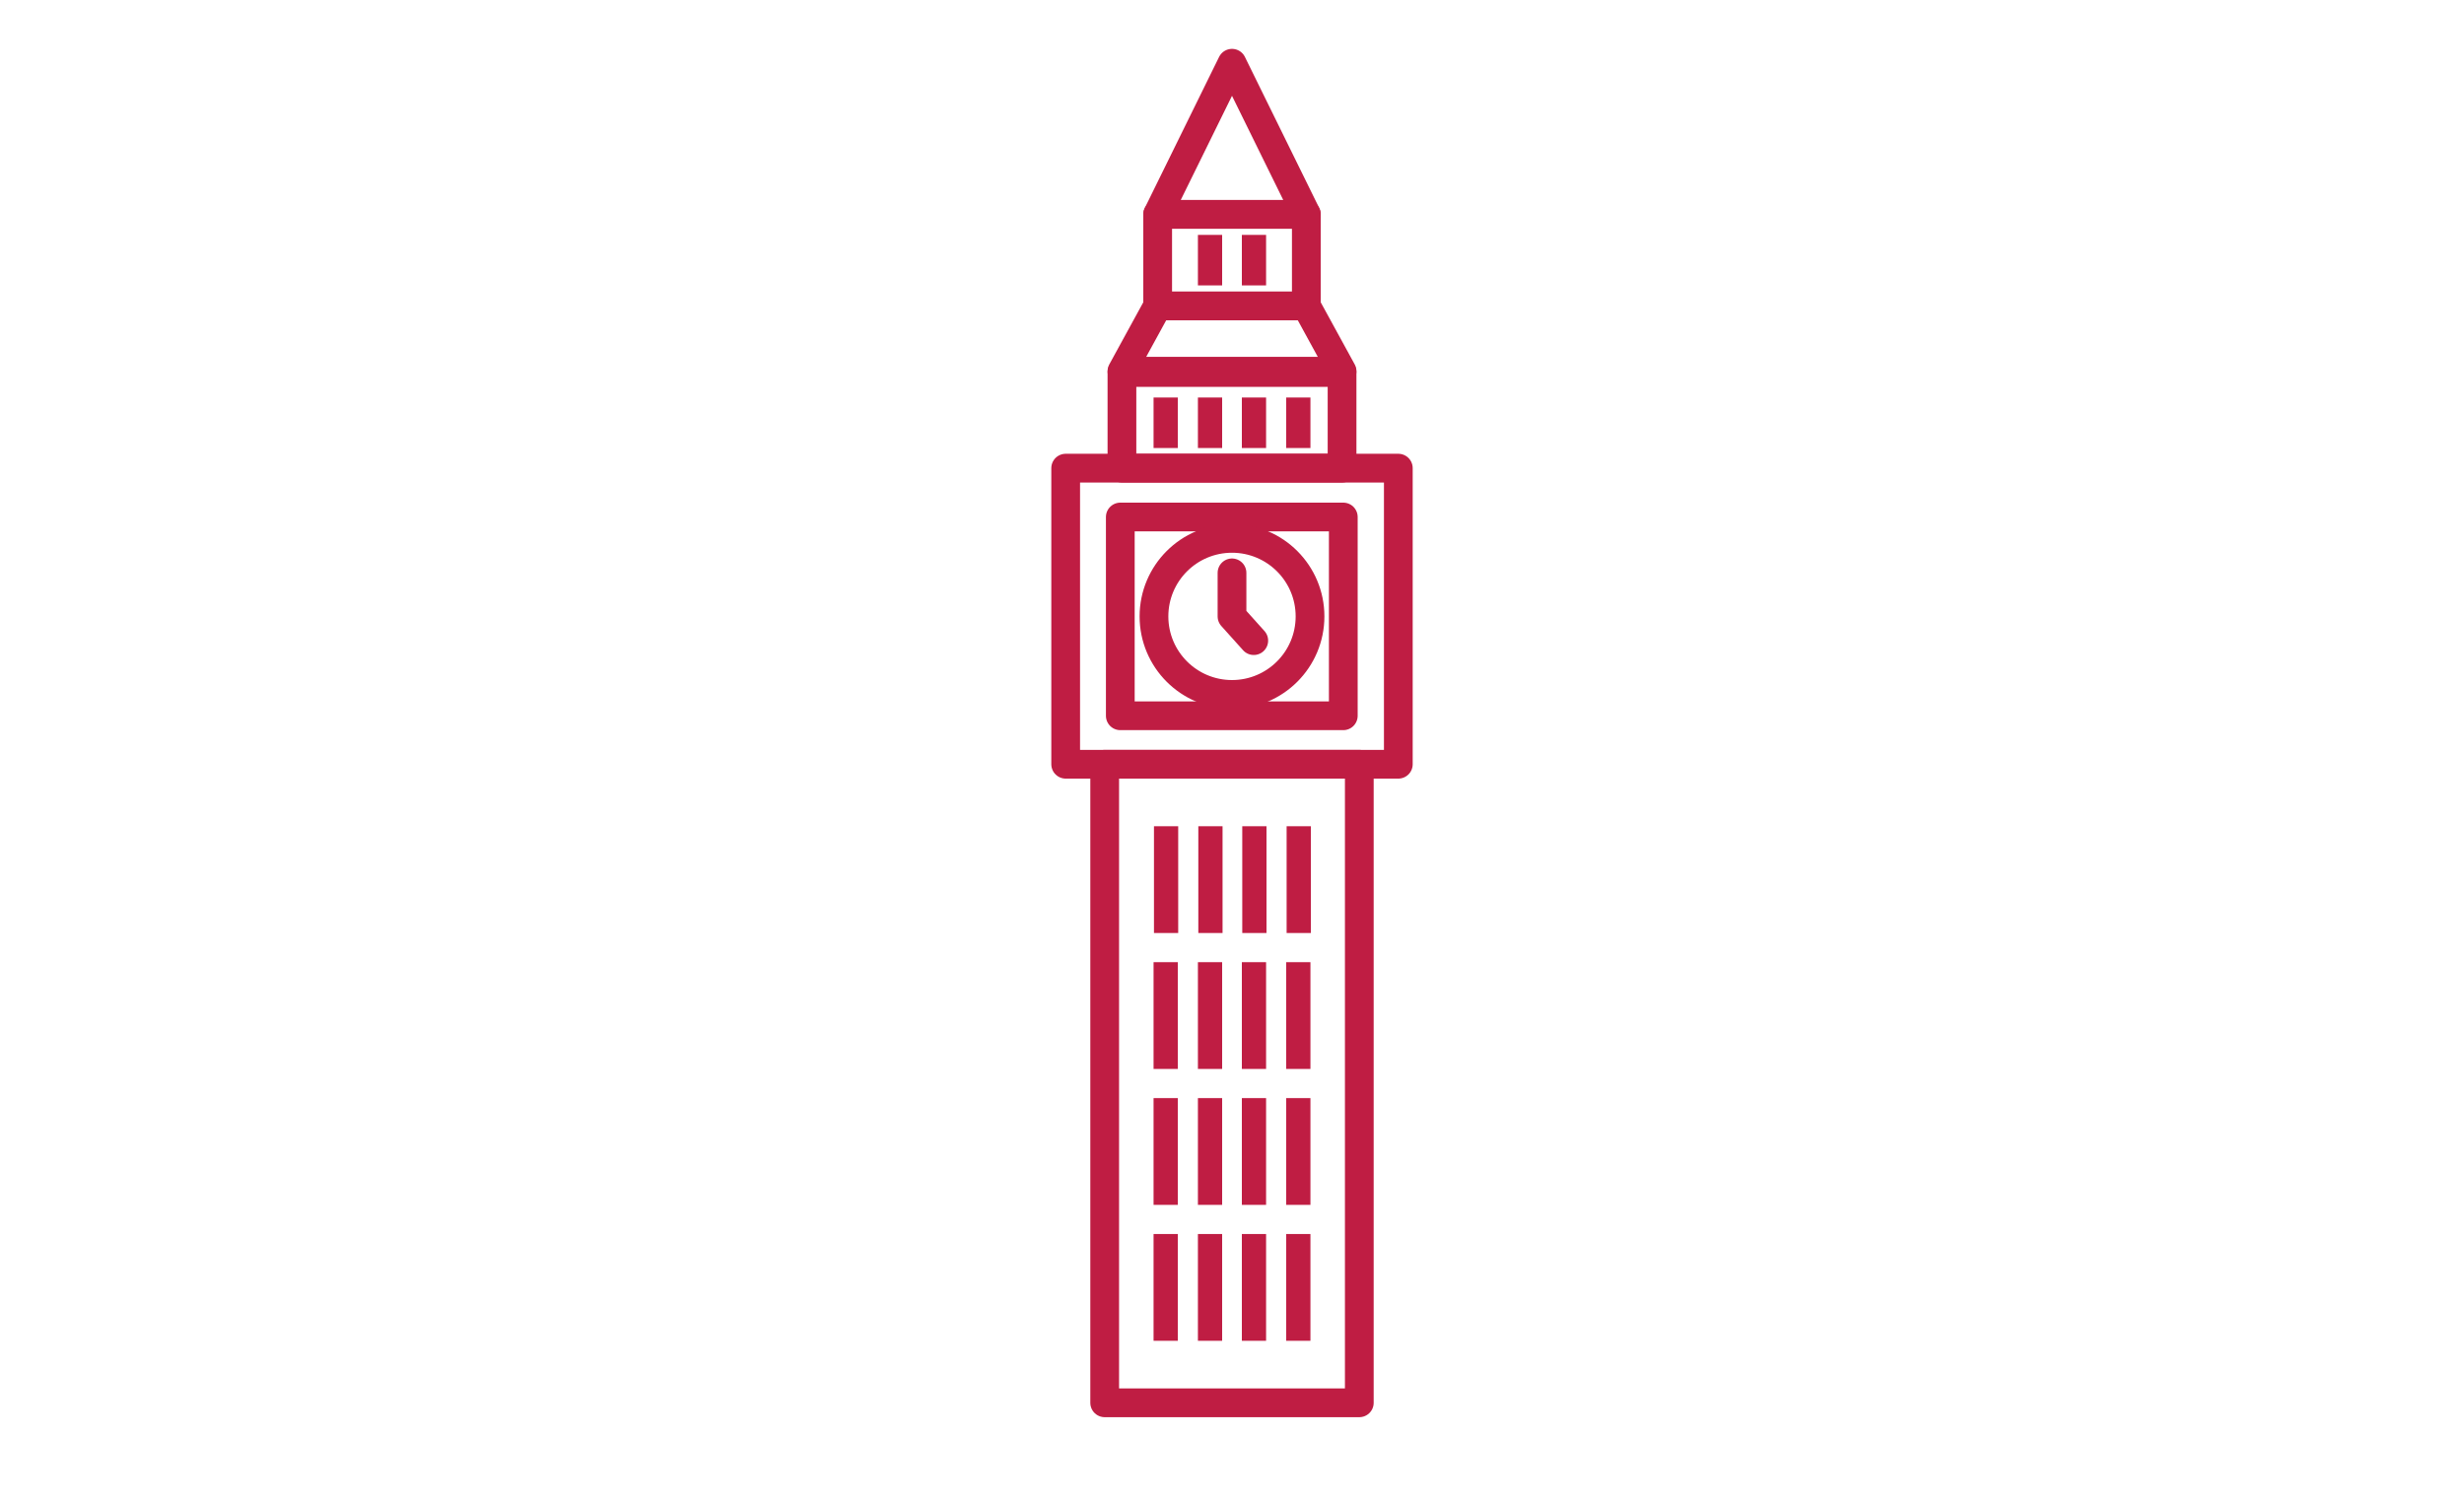<?xml version="1.0" encoding="utf-8"?>
<!-- Generator: Adobe Illustrator 18.0.0, SVG Export Plug-In . SVG Version: 6.00 Build 0)  -->
<!DOCTYPE svg PUBLIC "-//W3C//DTD SVG 1.1//EN" "http://www.w3.org/Graphics/SVG/1.1/DTD/svg11.dtd">
<svg version="1.1" id="Layer_1" xmlns="http://www.w3.org/2000/svg" xmlns:xlink="http://www.w3.org/1999/xlink" x="0px" y="0px"
	 viewBox="0 0 600 366" enable-background="new 0 0 600 366" xml:space="preserve">
<g>
	
		<rect x="259.5" y="114" fill="none" stroke="#BF1D43" stroke-width="7" stroke-linecap="round" stroke-linejoin="round" stroke-miterlimit="10" width="81" height="72.1"/>
	
		<rect x="272.8" y="125.9" fill="none" stroke="#BF1D43" stroke-width="7" stroke-linecap="round" stroke-linejoin="round" stroke-miterlimit="10" width="54.3" height="48.4"/>
	
		<rect x="269" y="186.1" fill="none" stroke="#BF1D43" stroke-width="7" stroke-linecap="round" stroke-linejoin="round" stroke-miterlimit="10" width="62" height="155.5"/>
	
		<rect x="273.2" y="90.7" fill="none" stroke="#BF1D43" stroke-width="7" stroke-linecap="round" stroke-linejoin="round" stroke-miterlimit="10" width="53.6" height="23.3"/>
	
		<polygon fill="none" stroke="#BF1D43" stroke-width="7" stroke-linecap="round" stroke-linejoin="round" stroke-miterlimit="10" points="
		326.8,90.4 273.2,90.4 281.9,74.5 318.1,74.5 	"/>
	
		<rect x="281.9" y="52.2" fill="none" stroke="#BF1D43" stroke-width="7" stroke-linecap="round" stroke-linejoin="round" stroke-miterlimit="10" width="36.2" height="22.3"/>
	
		<polygon fill="none" stroke="#BF1D43" stroke-width="7" stroke-linecap="round" stroke-linejoin="round" stroke-miterlimit="10" points="
		281.9,52.2 318.1,52.2 300,15.4 	"/>
	<g>
		
			<circle fill="none" stroke="#BF1D43" stroke-width="7" stroke-linecap="round" stroke-linejoin="round" stroke-miterlimit="10" cx="300" cy="150.1" r="19"/>
		
			<polyline fill="none" stroke="#BF1D43" stroke-width="7" stroke-linecap="round" stroke-linejoin="round" stroke-miterlimit="10" points="
			300,139.5 300,150.1 305.3,156 		"/>
	</g>
	<g>
		<g>
			<rect x="281" y="201.2" fill="#BF1D43" width="5.9" height="26"/>
			<rect x="291.8" y="201.2" fill="#BF1D43" width="5.9" height="26"/>
			<rect x="302.5" y="201.2" fill="#BF1D43" width="5.9" height="26"/>
			<rect x="313.3" y="201.2" fill="#BF1D43" width="5.9" height="26"/>
		</g>
		<g>
			<rect x="280.9" y="96.8" fill="#BF1D43" width="5.9" height="12.3"/>
			<rect x="291.7" y="96.8" fill="#BF1D43" width="5.9" height="12.3"/>
			<rect x="302.4" y="96.8" fill="#BF1D43" width="5.9" height="12.3"/>
			<rect x="313.2" y="96.8" fill="#BF1D43" width="5.9" height="12.3"/>
		</g>
		<g>
			<rect x="291.7" y="57.2" fill="#BF1D43" width="5.9" height="12.3"/>
			<rect x="302.4" y="57.2" fill="#BF1D43" width="5.9" height="12.3"/>
		</g>
		<g>
			<rect x="280.9" y="234.3" fill="#BF1D43" width="5.9" height="26"/>
			<rect x="291.7" y="234.3" fill="#BF1D43" width="5.9" height="26"/>
			<rect x="302.4" y="234.3" fill="#BF1D43" width="5.9" height="26"/>
			<rect x="313.2" y="234.3" fill="#BF1D43" width="5.9" height="26"/>
		</g>
		<g>
			<rect x="280.9" y="267.4" fill="#BF1D43" width="5.9" height="26"/>
			<rect x="291.7" y="267.4" fill="#BF1D43" width="5.9" height="26"/>
			<rect x="302.4" y="267.4" fill="#BF1D43" width="5.9" height="26"/>
			<rect x="313.2" y="267.4" fill="#BF1D43" width="5.9" height="26"/>
		</g>
		<g>
			<rect x="280.9" y="300.5" fill="#BF1D43" width="5.9" height="26"/>
			<rect x="291.7" y="300.5" fill="#BF1D43" width="5.9" height="26"/>
			<rect x="302.4" y="300.5" fill="#BF1D43" width="5.9" height="26"/>
			<rect x="313.2" y="300.5" fill="#BF1D43" width="5.9" height="26"/>
		</g>
	</g>
</g>
</svg>
